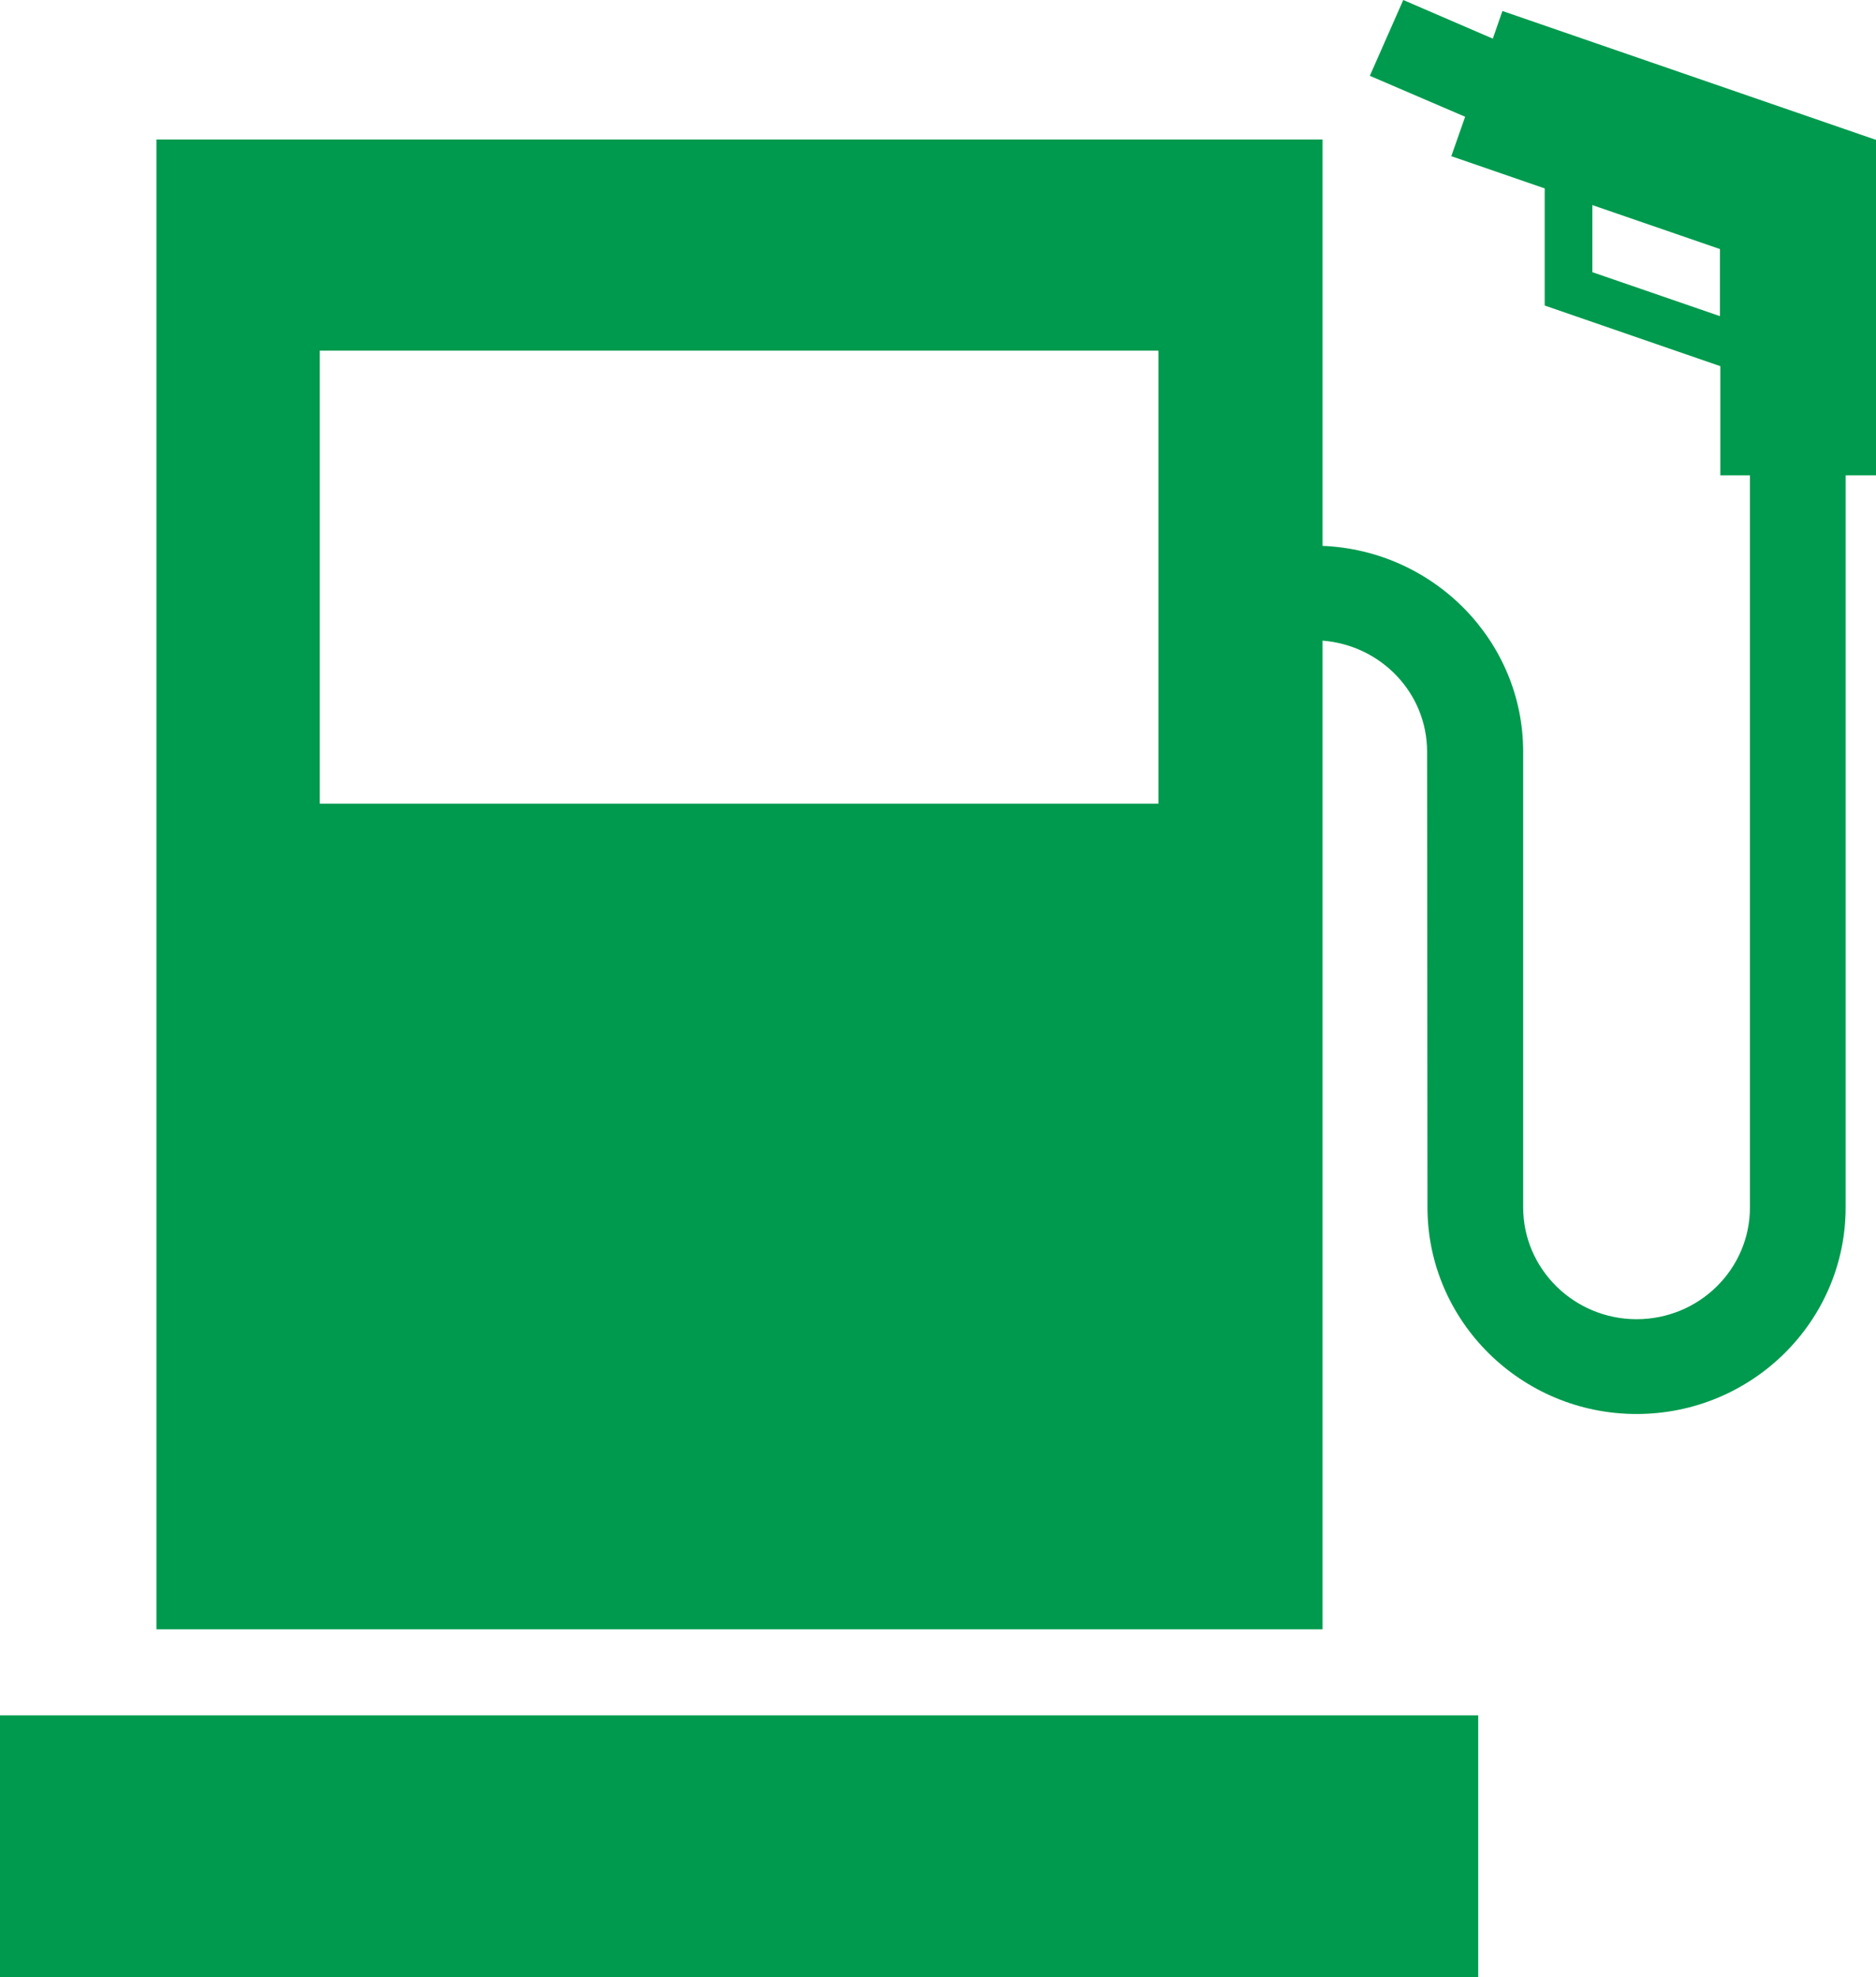 <svg width="93" height="98" viewBox="0 0 93 98" fill="none" xmlns="http://www.w3.org/2000/svg">
<path d="M73.28 85.017H0V98H73.28V85.017Z" fill="#009A4E"/>
<path d="M74.48 0.545L74.004 1.916L69.564 0L67.907 3.758L72.632 5.787L71.946 7.741L76.576 9.338V15.143L85.283 18.149V23.561H86.751V59.841C86.751 62.903 84.235 65.383 81.13 65.383C78.043 65.383 75.509 62.903 75.509 59.841V37.257C75.509 31.771 71.088 27.281 65.563 27.055V6.914H7.755V80.752H65.563V31.752C68.459 31.978 70.746 34.345 70.746 37.257L70.765 59.841C70.765 65.477 75.414 70.081 81.13 70.081C86.846 70.081 91.495 65.496 91.495 59.841V23.561H93V6.933L74.48 0.545ZM85.264 15.669L78.939 13.49V10.165L85.264 12.344V15.669ZM57.427 39.831H15.853V17.379H57.427V39.831Z" fill="#009A4E"/>
</svg>
